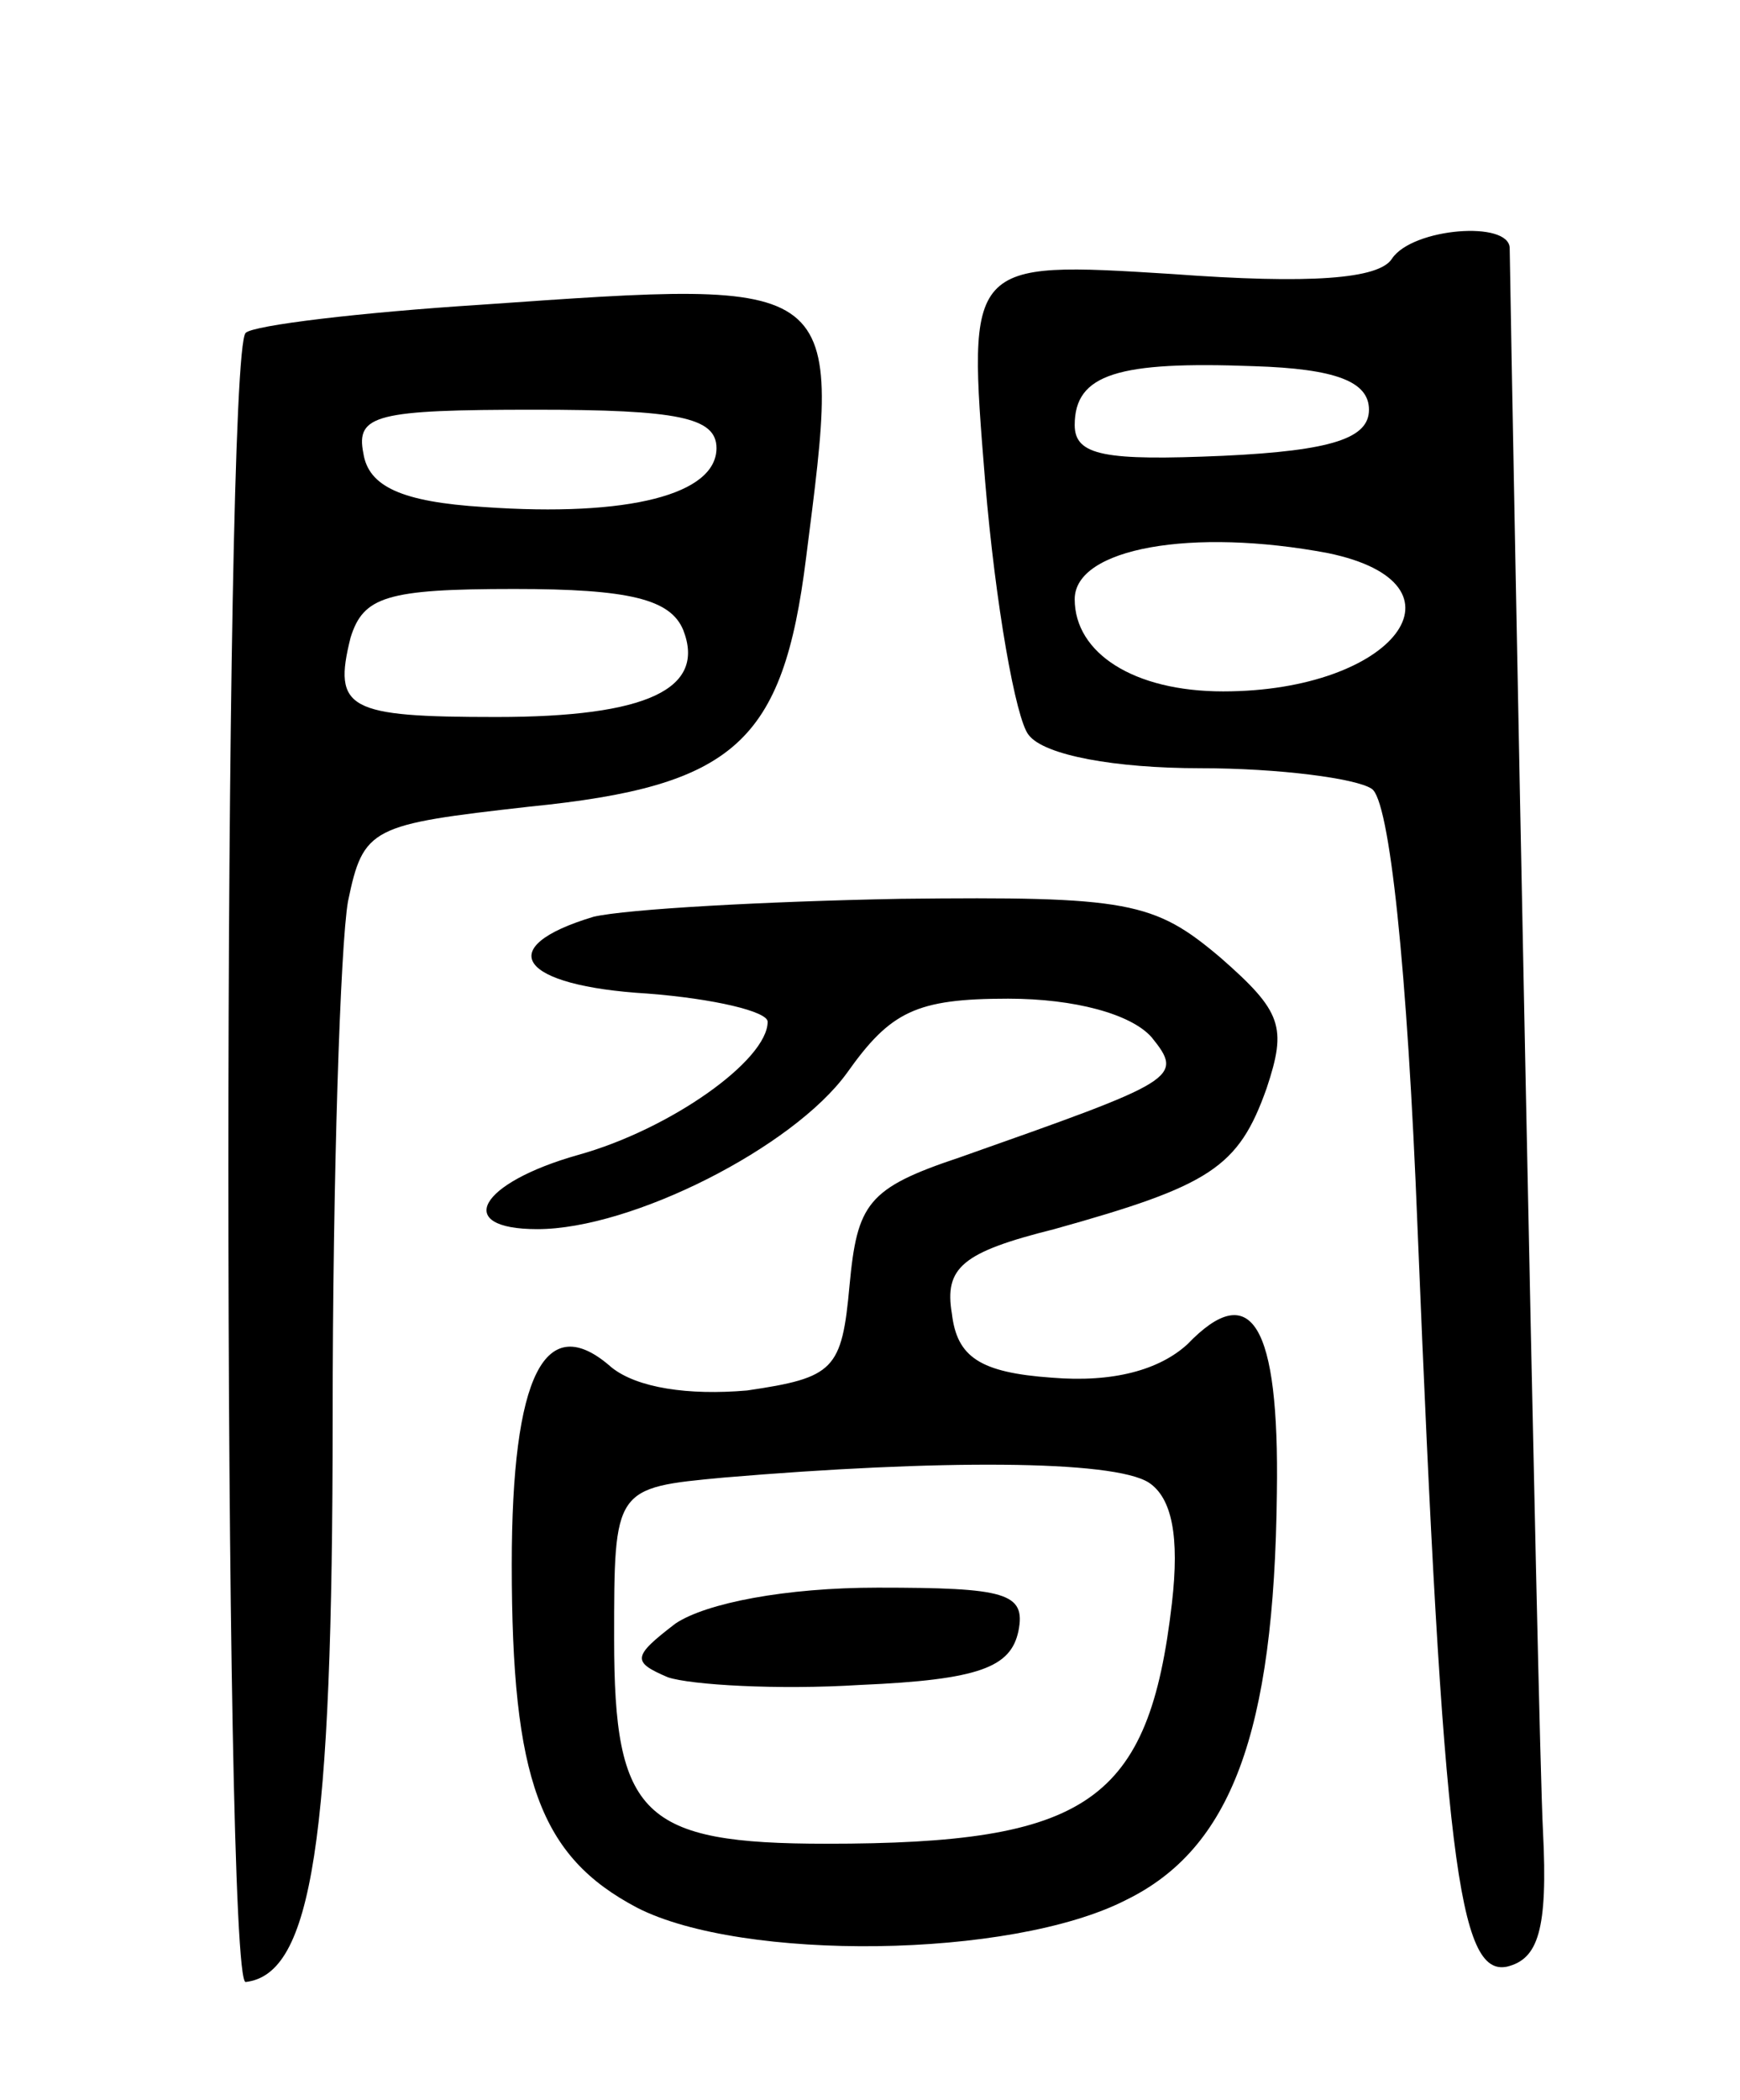 <svg version="1.0" xmlns="http://www.w3.org/2000/svg"
 width="68pt" height="82pt" viewBox="0 0 68 82"
 preserveAspectRatio="xMidYMid meet">
<g transform="translate(0,82) scale(0.1,-0.1)"
fill="#000000" stroke="none">
<path d="M544 719 c-5 -8 -32 -10 -86 -6 -80 5 -80 5 -73 -81 4 -48 12 -93 17
-99 6 -8 34 -13 67 -13 31 0 61 -4 67 -8 7 -4 14 -70 18 -172 10 -246 16 -292
35 -288 12 3 16 14 14 53 -2 37 -12 552 -13 618 0 11 -38 8 -46 -4z m-9 -59
c0 -11 -14 -16 -57 -18 -46 -2 -58 0 -58 12 0 20 17 25 70 23 32 -1 45 -6 45
-17z m-16 -56 c58 -12 26 -54 -41 -54 -35 0 -58 15 -58 36 0 20 46 28 99 18z"/>
<path d="M188 701 c-47 -3 -89 -8 -92 -11 -9 -9 -9 -645 0 -644 26 3 34 55 34
220 0 94 3 185 6 202 6 29 9 30 71 37 80 8 99 25 108 97 14 110 16 109 -127
99z m92 -56 c0 -18 -34 -27 -91 -23 -32 2 -45 8 -47 21 -3 15 5 17 67 17 56 0
71 -3 71 -15z m-13 -71 c9 -23 -14 -34 -73 -34 -58 0 -64 3 -57 31 5 16 14 19
64 19 45 0 61 -4 66 -16z"/>
<path d="M232 462 c-40 -12 -29 -27 21 -30 26 -2 47 -7 47 -11 0 -15 -38 -42
-74 -52 -39 -11 -49 -29 -16 -29 37 0 100 32 121 61 17 24 27 29 63 29 26 0
48 -6 56 -15 13 -16 10 -17 -75 -47 -36 -12 -40 -18 -43 -50 -3 -33 -6 -36
-40 -41 -23 -2 -43 1 -53 9 -26 23 -39 -3 -39 -77 0 -84 11 -114 49 -134 41
-21 146 -20 191 3 41 20 58 65 59 159 1 66 -10 84 -35 58 -11 -10 -29 -15 -53
-13 -28 2 -37 8 -39 25 -3 18 4 24 40 33 61 17 72 24 83 55 8 24 6 30 -18 51
-26 22 -36 24 -125 23 -53 -1 -107 -4 -120 -7z m217 -221 c9 -6 12 -21 9 -47
-9 -78 -33 -94 -135 -94 -72 0 -83 11 -83 80 0 59 0 59 43 63 83 7 152 7 166
-2z"/>
<path d="M264 186 c-17 -13 -17 -15 -3 -21 9 -3 43 -5 75 -3 47 2 59 7 62 21
3 15 -5 17 -55 17 -36 0 -67 -6 -79 -14z"/>
</g>
</svg>
